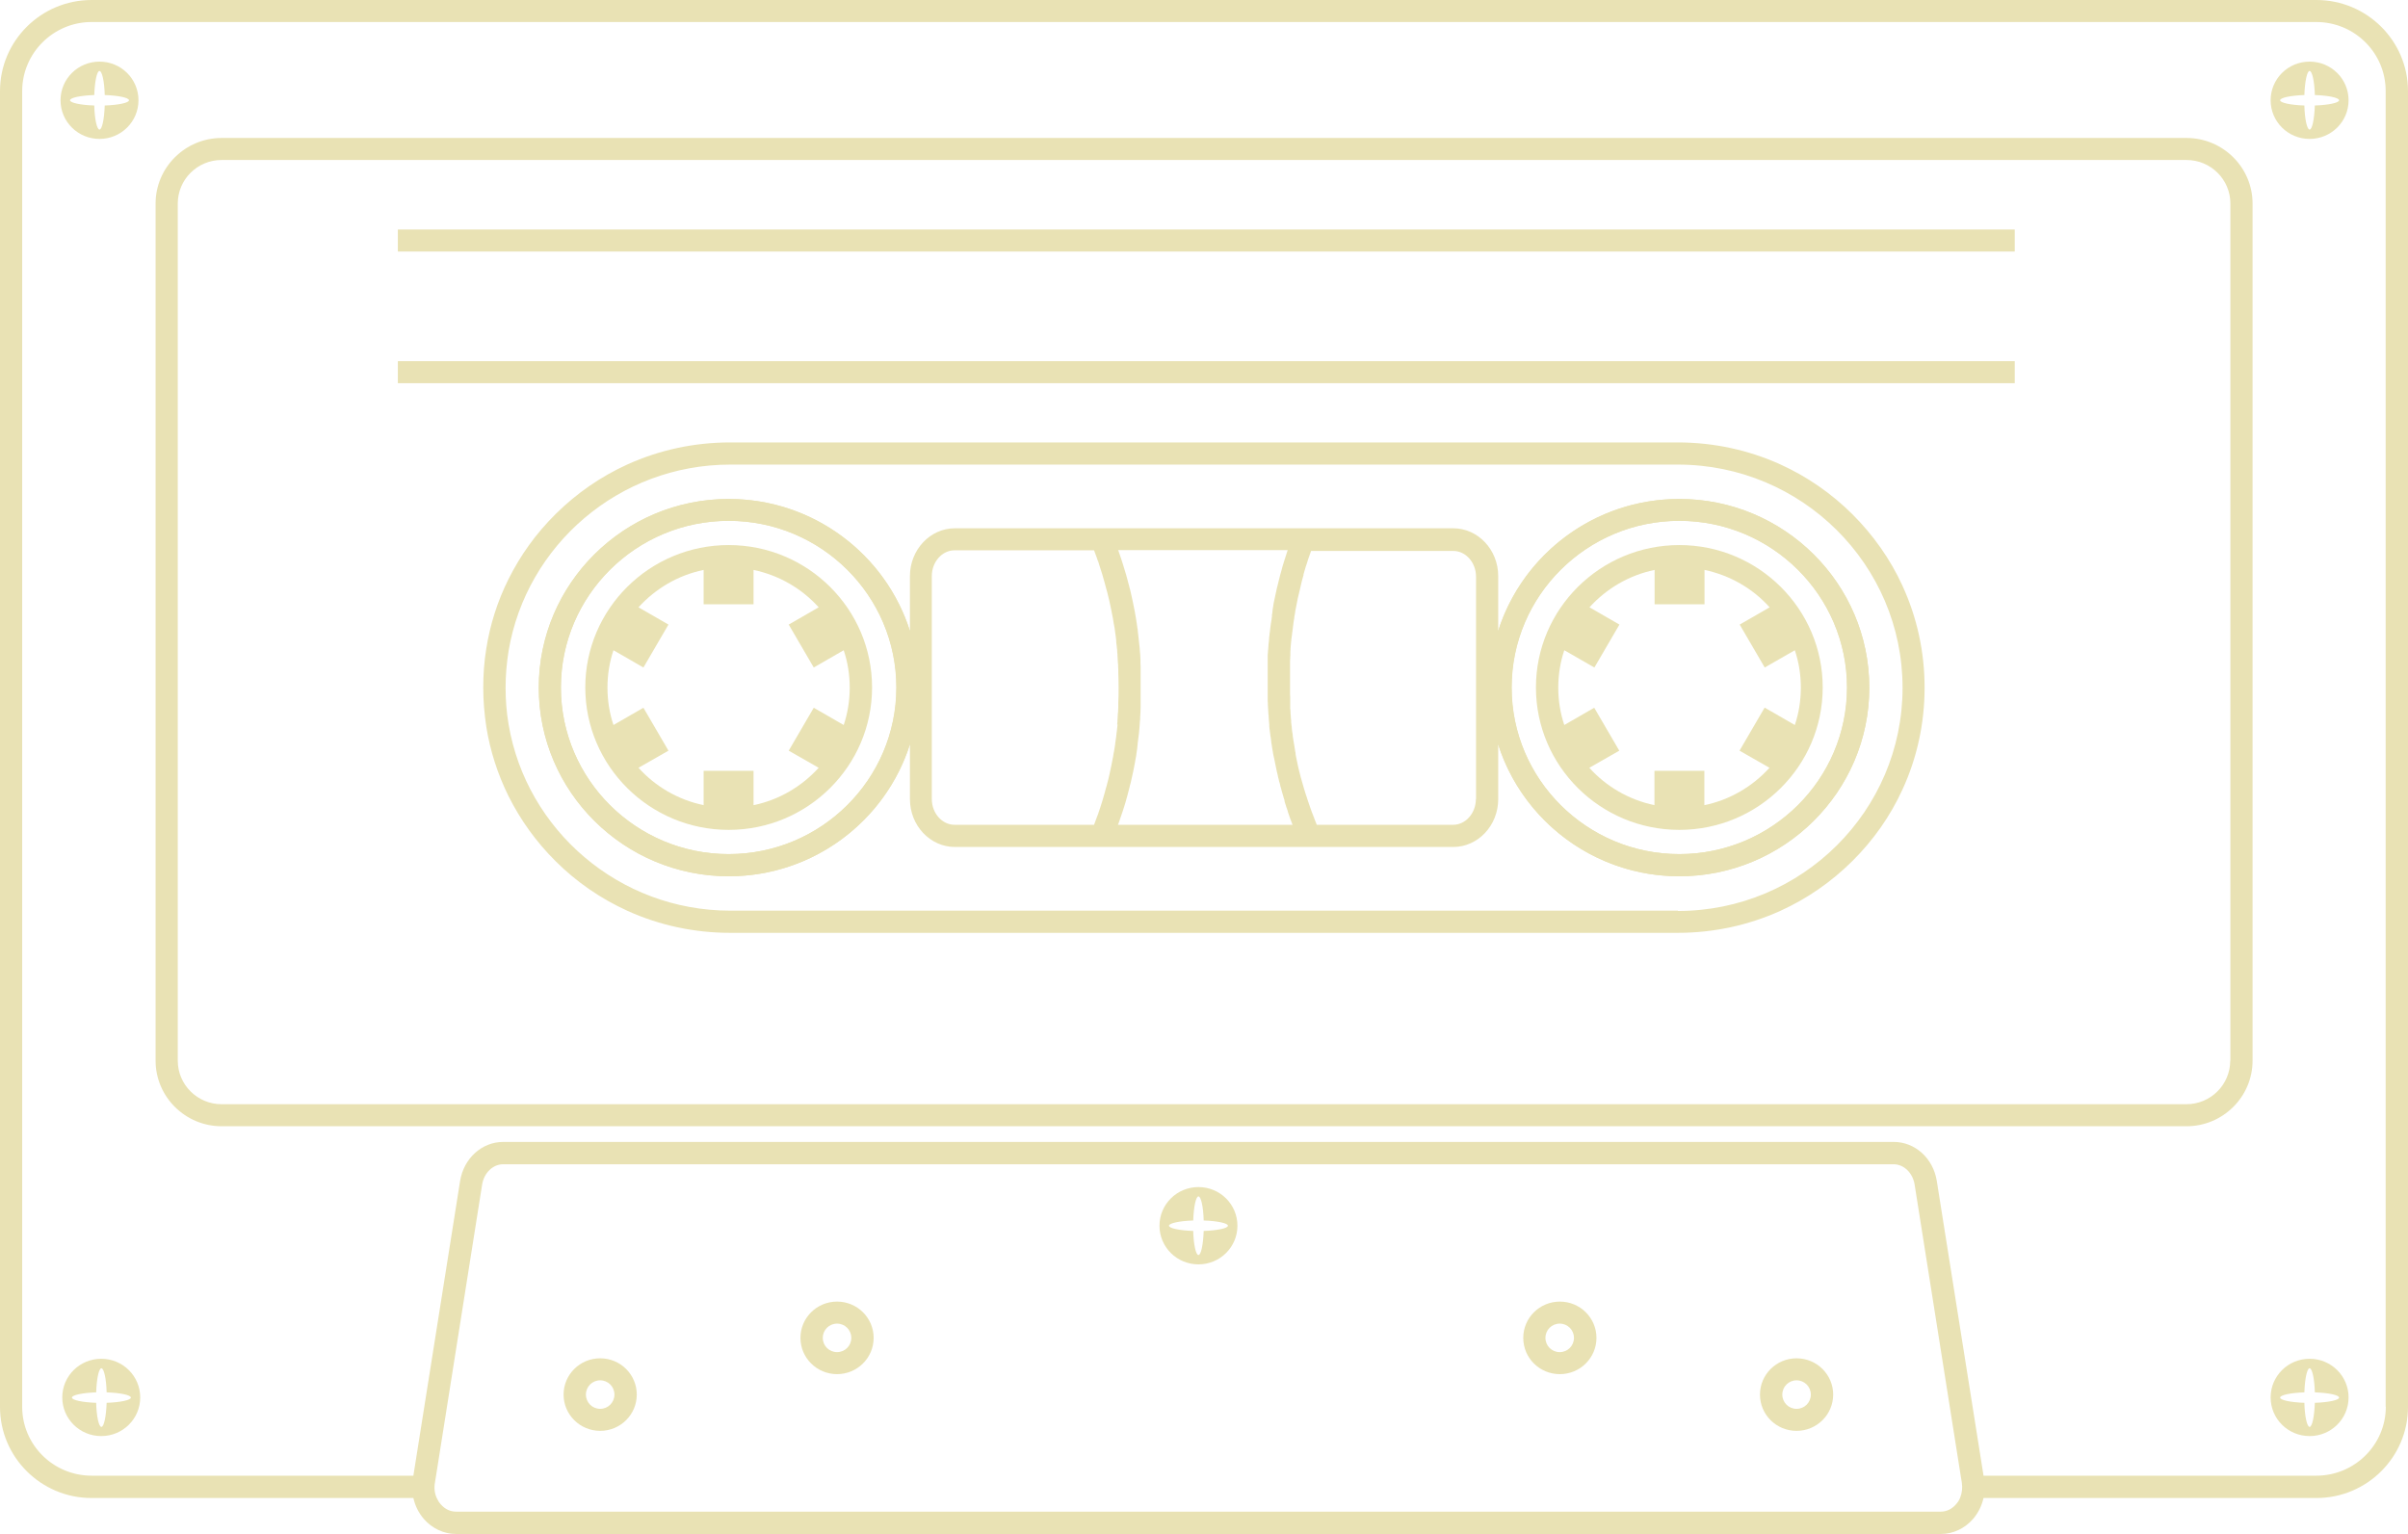 <?xml version="1.0" encoding="UTF-8"?>
<svg id="Capa_1" data-name="Capa 1" xmlns="http://www.w3.org/2000/svg" viewBox="0 0 151.98 96.83">
  <defs>
    <style>
      .cls-1 {
        fill: #e9e2b4;
      }
    </style>
  </defs>
  <g>
    <path class="cls-1" d="M125.18,93.17h0s6.64,0,6.64,0h0s-6.64,0-6.64,0ZM19.45,93.17h0s6.64,0,6.64,0h0s-6.64,0-6.64,0Z"/>
    <path class="cls-1" d="M137.99,8.71H13.99c-2.3,0-4.17,1.86-4.17,4.14v54.11c0,2.28,1.87,4.14,4.17,4.14h124.01c2.3,0,4.17-1.86,4.17-4.14V12.85c0-2.28-1.87-4.14-4.17-4.14ZM140.76,66.96c0,1.52-1.24,2.75-2.77,2.75H13.99c-1.53,0-2.77-1.23-2.77-2.75V12.85c0-1.52,1.24-2.75,2.77-2.75h124.01c1.53,0,2.77,1.23,2.77,2.75v54.11Z"/>
  </g>
  <g>
    <path class="cls-1" d="M146.2,0H5.78C2.59,0,0,2.58,0,5.75v83.07c0,3.17,2.59,5.75,5.78,5.75h20.31c.11.49.33.94.66,1.32.52.6,1.26.95,2.03.95h93.72c.77,0,1.51-.35,2.03-.95.33-.38.55-.84.66-1.32h0s21.01,0,21.01,0c3.19,0,5.78-2.58,5.78-5.75V5.75c0-3.17-2.59-5.75-5.78-5.75ZM123.71,94.56h0c-.06.15-.15.29-.26.41-.26.3-.6.46-.96.46H28.78c-.36,0-.7-.16-.96-.46-.11-.12-.19-.26-.26-.41h0c-.13-.29-.17-.63-.11-.96l.07-.43h0s2.91-18.39,2.91-18.39c.12-.74.68-1.28,1.33-1.28h87.75c.65,0,1.21.54,1.33,1.28l2.91,18.39h0s.07.43.07.43c.05.34.01.67-.11.96ZM150.58,88.81c0,2.4-1.97,4.35-4.38,4.35h-14.37s-6.64,0-6.64,0h0s-2.95-18.61-2.95-18.61c-.23-1.43-1.37-2.46-2.72-2.46H31.76c-1.35,0-2.49,1.04-2.72,2.46l-2.95,18.61h0s-6.64,0-6.64,0h0s-13.67,0-13.67,0c-2.42,0-4.38-1.95-4.38-4.35V5.75C1.4,3.35,3.37,1.39,5.78,1.39h140.41c2.42,0,4.38,1.95,4.38,4.35v83.07Z"/>
    <rect class="cls-1" x="17.28" y="94.56" width="8.81" height="0"/>
  </g>
  <rect class="cls-1" x="125.18" y="94.56" width="8.81" height="0"/>
  <path class="cls-1" d="M45.99,31.5c-6.61,0-11.99,5.34-11.99,11.91s5.38,11.91,11.99,11.91,11.99-5.34,11.99-11.91-5.38-11.91-11.99-11.91ZM45.99,53.92c-5.84,0-10.59-4.72-10.59-10.52s4.75-10.52,10.59-10.52,10.59,4.72,10.59,10.52-4.75,10.52-10.59,10.52ZM105.99,31.5c-6.61,0-11.99,5.34-11.99,11.91s5.38,11.91,11.99,11.91,11.99-5.34,11.99-11.91-5.38-11.91-11.99-11.91ZM105.99,53.92c-5.84,0-10.59-4.72-10.59-10.52s4.75-10.52,10.59-10.52,10.59,4.72,10.59,10.52-4.75,10.52-10.59,10.52ZM105.99,31.5c-6.61,0-11.99,5.34-11.99,11.91s5.38,11.91,11.99,11.91,11.99-5.34,11.99-11.91-5.38-11.91-11.99-11.91ZM105.99,53.92c-5.84,0-10.59-4.72-10.59-10.52s4.75-10.52,10.59-10.52,10.59,4.72,10.59,10.52-4.75,10.52-10.59,10.52ZM45.99,31.5c-6.61,0-11.99,5.34-11.99,11.91s5.38,11.91,11.99,11.91,11.99-5.34,11.99-11.91-5.38-11.91-11.99-11.91ZM45.99,53.92c-5.84,0-10.59-4.72-10.59-10.52s4.75-10.52,10.59-10.52,10.59,4.72,10.59,10.52-4.75,10.52-10.59,10.52ZM45.99,31.5c-6.61,0-11.99,5.34-11.99,11.91s5.38,11.91,11.99,11.91,11.99-5.34,11.99-11.91-5.38-11.91-11.99-11.91ZM45.99,53.92c-5.84,0-10.59-4.72-10.59-10.52s4.75-10.52,10.59-10.52,10.59,4.72,10.59,10.52-4.75,10.52-10.59,10.52ZM105.99,31.5c-6.61,0-11.99,5.34-11.99,11.91s5.38,11.91,11.99,11.91,11.99-5.34,11.99-11.91-5.38-11.91-11.99-11.91ZM105.99,53.92c-5.84,0-10.59-4.72-10.59-10.52s4.75-10.52,10.59-10.52,10.59,4.72,10.59,10.52-4.75,10.52-10.59,10.52ZM105.99,31.5c-6.61,0-11.99,5.34-11.99,11.91s5.38,11.91,11.99,11.91,11.99-5.34,11.99-11.91-5.38-11.91-11.99-11.91ZM105.99,53.92c-5.84,0-10.59-4.72-10.59-10.52s4.75-10.52,10.59-10.52,10.59,4.72,10.59,10.52-4.75,10.52-10.59,10.52ZM45.99,31.5c-6.61,0-11.99,5.34-11.99,11.91s5.38,11.91,11.99,11.91,11.99-5.34,11.99-11.91-5.38-11.91-11.99-11.91ZM45.99,53.92c-5.84,0-10.59-4.72-10.59-10.52s4.75-10.52,10.59-10.52,10.59,4.72,10.59,10.52-4.75,10.52-10.59,10.52ZM45.99,31.5c-6.61,0-11.99,5.34-11.99,11.91s5.38,11.91,11.99,11.91,11.99-5.34,11.99-11.91-5.38-11.91-11.99-11.91ZM45.99,53.92c-5.84,0-10.59-4.72-10.59-10.52s4.75-10.52,10.59-10.52,10.59,4.72,10.59,10.52-4.75,10.52-10.59,10.52ZM105.99,31.5c-6.61,0-11.99,5.34-11.99,11.91s5.38,11.91,11.99,11.91,11.99-5.34,11.99-11.91-5.38-11.91-11.99-11.91ZM105.99,53.92c-5.84,0-10.59-4.72-10.59-10.52s4.75-10.52,10.59-10.52,10.59,4.72,10.59,10.52-4.75,10.52-10.59,10.52ZM105.99,31.5c-6.61,0-11.99,5.34-11.99,11.91s5.38,11.91,11.99,11.91,11.99-5.34,11.99-11.91-5.38-11.91-11.99-11.91ZM105.99,53.92c-5.84,0-10.59-4.72-10.59-10.52s4.75-10.52,10.59-10.52,10.59,4.72,10.59,10.52-4.75,10.52-10.59,10.52ZM45.99,31.5c-6.61,0-11.99,5.34-11.99,11.91s5.38,11.91,11.99,11.91,11.99-5.34,11.99-11.91-5.38-11.91-11.99-11.91ZM45.99,53.92c-5.84,0-10.59-4.72-10.59-10.52s4.75-10.52,10.59-10.52,10.59,4.72,10.59,10.52-4.75,10.52-10.59,10.52ZM45.99,31.5c-6.61,0-11.99,5.34-11.99,11.91s5.38,11.91,11.99,11.91,11.99-5.34,11.99-11.91-5.38-11.91-11.99-11.91ZM45.99,53.92c-5.84,0-10.59-4.72-10.59-10.52s4.75-10.52,10.59-10.52,10.59,4.72,10.59,10.52-4.75,10.52-10.59,10.52ZM105.99,31.5c-6.61,0-11.99,5.34-11.99,11.91s5.38,11.91,11.99,11.91,11.99-5.34,11.99-11.91-5.38-11.91-11.99-11.91ZM105.99,53.92c-5.84,0-10.59-4.72-10.59-10.52s4.75-10.52,10.59-10.52,10.59,4.72,10.59,10.52-4.75,10.52-10.59,10.52ZM105.99,31.5c-6.61,0-11.99,5.34-11.99,11.91s5.38,11.91,11.99,11.91,11.99-5.34,11.99-11.91-5.38-11.91-11.99-11.91ZM105.99,53.92c-5.84,0-10.59-4.72-10.59-10.52s4.75-10.52,10.59-10.52,10.59,4.72,10.59,10.52-4.75,10.52-10.59,10.52ZM45.99,31.5c-6.61,0-11.99,5.34-11.99,11.91s5.38,11.91,11.99,11.91,11.99-5.34,11.99-11.91-5.38-11.91-11.99-11.91ZM45.99,53.92c-5.84,0-10.59-4.72-10.59-10.52s4.75-10.52,10.59-10.52,10.59,4.72,10.59,10.52-4.75,10.52-10.59,10.52ZM45.99,31.5c-6.61,0-11.99,5.34-11.99,11.91s5.38,11.91,11.99,11.91,11.99-5.34,11.99-11.91-5.38-11.91-11.99-11.91ZM45.99,53.92c-5.84,0-10.59-4.72-10.59-10.52s4.75-10.52,10.59-10.52,10.59,4.72,10.59,10.52-4.75,10.52-10.59,10.52ZM105.99,31.5c-6.61,0-11.99,5.34-11.99,11.91s5.38,11.91,11.99,11.91,11.99-5.34,11.99-11.91-5.38-11.91-11.99-11.91ZM105.99,53.92c-5.84,0-10.59-4.72-10.59-10.52s4.75-10.52,10.59-10.52,10.59,4.72,10.59,10.52-4.75,10.52-10.59,10.52ZM105.99,31.5c-6.61,0-11.99,5.34-11.99,11.91s5.38,11.91,11.99,11.91,11.99-5.34,11.99-11.91-5.38-11.91-11.99-11.91ZM105.99,53.92c-5.84,0-10.59-4.72-10.59-10.52s4.75-10.52,10.59-10.52,10.59,4.72,10.59,10.52-4.75,10.52-10.59,10.52ZM45.99,31.5c-6.61,0-11.99,5.34-11.99,11.91s5.38,11.91,11.99,11.91,11.99-5.34,11.99-11.91-5.38-11.91-11.99-11.91ZM45.99,53.92c-5.84,0-10.59-4.72-10.59-10.52s4.75-10.52,10.59-10.52,10.59,4.72,10.59,10.52-4.75,10.52-10.59,10.52ZM120.07,36.97c-.76-1.66-1.83-3.18-3.16-4.51-1.34-1.33-2.87-2.38-4.54-3.14-2.01-.91-4.21-1.39-6.48-1.39h-59.81c-2.27,0-4.47.48-6.48,1.39-1.67.76-3.2,1.81-4.54,3.14-1.23,1.22-2.22,2.6-2.97,4.11-.69,1.38-1.16,2.86-1.4,4.39-.13.8-.19,1.62-.19,2.45s.07,1.64.19,2.45c.24,1.53.72,3.01,1.4,4.39.75,1.5,1.74,2.89,2.97,4.11,1.33,1.33,2.87,2.38,4.54,3.14,2.01.91,4.21,1.39,6.48,1.39h59.81c2.27,0,4.47-.48,6.48-1.39,1.67-.76,3.2-1.81,4.54-3.14,1.34-1.33,2.4-2.85,3.16-4.51.92-1.99,1.4-4.18,1.4-6.44s-.48-4.44-1.4-6.44ZM105.9,57.49h-59.81c-7.02,0-12.87-5.1-13.99-11.76-.13-.76-.19-1.53-.19-2.32s.07-1.57.19-2.32c1.12-6.66,6.96-11.76,13.99-11.76h59.81c7.82,0,14.18,6.32,14.18,14.09s-6.36,14.09-14.18,14.09ZM105.99,31.5c-6.61,0-11.99,5.34-11.99,11.91s5.38,11.91,11.99,11.91,11.99-5.34,11.99-11.91-5.38-11.91-11.99-11.91ZM105.99,53.92c-5.84,0-10.59-4.72-10.59-10.52s4.75-10.52,10.59-10.52,10.59,4.72,10.59,10.52-4.75,10.52-10.59,10.52ZM45.99,31.5c-6.61,0-11.99,5.34-11.99,11.91s5.38,11.91,11.99,11.91,11.99-5.34,11.99-11.91-5.38-11.91-11.99-11.91ZM45.99,53.92c-5.84,0-10.59-4.72-10.59-10.52s4.75-10.52,10.59-10.52,10.59,4.72,10.59,10.52-4.75,10.52-10.59,10.52ZM45.99,31.5c-6.61,0-11.99,5.34-11.99,11.91s5.38,11.91,11.99,11.91,11.99-5.34,11.99-11.91-5.38-11.91-11.99-11.91ZM45.99,53.92c-5.84,0-10.59-4.72-10.59-10.52s4.75-10.52,10.59-10.52,10.59,4.72,10.59,10.52-4.75,10.52-10.59,10.52ZM105.99,31.5c-6.61,0-11.99,5.34-11.99,11.91s5.38,11.91,11.99,11.91,11.99-5.34,11.99-11.91-5.38-11.91-11.99-11.91ZM105.99,53.92c-5.84,0-10.59-4.72-10.59-10.52s4.75-10.52,10.59-10.52,10.59,4.72,10.59,10.52-4.75,10.52-10.59,10.52ZM105.99,31.5c-6.61,0-11.99,5.34-11.99,11.91s5.38,11.91,11.99,11.91,11.99-5.34,11.99-11.91-5.38-11.91-11.99-11.91ZM105.99,53.92c-5.84,0-10.59-4.72-10.59-10.52s4.75-10.52,10.59-10.52,10.59,4.72,10.59,10.52-4.75,10.52-10.59,10.52ZM45.99,31.5c-6.61,0-11.99,5.34-11.99,11.91s5.38,11.91,11.99,11.91,11.99-5.34,11.99-11.91-5.38-11.91-11.99-11.91ZM45.99,53.92c-5.84,0-10.59-4.72-10.59-10.52s4.75-10.52,10.59-10.52,10.59,4.72,10.59,10.52-4.75,10.52-10.59,10.52ZM45.99,31.5c-6.61,0-11.99,5.34-11.99,11.91s5.38,11.91,11.99,11.91,11.99-5.34,11.99-11.91-5.38-11.91-11.99-11.91ZM45.99,53.92c-5.84,0-10.59-4.72-10.59-10.52s4.75-10.52,10.59-10.52,10.59,4.72,10.59,10.52-4.75,10.52-10.59,10.52ZM105.99,31.5c-6.61,0-11.99,5.34-11.99,11.91s5.38,11.91,11.99,11.91,11.99-5.34,11.99-11.91-5.38-11.91-11.99-11.91ZM105.99,53.92c-5.84,0-10.59-4.72-10.59-10.52s4.75-10.52,10.59-10.52,10.59,4.72,10.59,10.52-4.75,10.52-10.59,10.52ZM105.99,31.5c-6.61,0-11.99,5.34-11.99,11.91s5.38,11.91,11.99,11.91,11.99-5.34,11.99-11.91-5.38-11.91-11.99-11.91ZM105.99,53.92c-5.84,0-10.59-4.72-10.59-10.52s4.75-10.52,10.59-10.52,10.59,4.72,10.59,10.52-4.75,10.52-10.59,10.52ZM45.99,31.5c-6.61,0-11.99,5.34-11.99,11.91s5.38,11.91,11.99,11.91,11.99-5.34,11.99-11.91-5.38-11.91-11.99-11.91ZM45.99,53.92c-5.84,0-10.59-4.72-10.59-10.52s4.75-10.52,10.59-10.52,10.59,4.72,10.59,10.52-4.75,10.52-10.59,10.52ZM45.99,31.5c-6.61,0-11.99,5.34-11.99,11.91s5.38,11.91,11.99,11.91,11.99-5.34,11.99-11.91-5.38-11.91-11.99-11.91ZM45.99,53.92c-5.84,0-10.59-4.72-10.59-10.52s4.75-10.52,10.59-10.52,10.59,4.72,10.59,10.52-4.75,10.52-10.59,10.52ZM105.99,31.5c-6.61,0-11.99,5.34-11.99,11.91s5.38,11.91,11.99,11.91,11.99-5.34,11.99-11.91-5.38-11.91-11.99-11.91ZM105.99,53.92c-5.84,0-10.59-4.72-10.59-10.52s4.75-10.52,10.59-10.52,10.59,4.72,10.59,10.52-4.75,10.52-10.59,10.52ZM105.99,31.5c-6.61,0-11.99,5.34-11.99,11.91s5.38,11.91,11.99,11.91,11.99-5.34,11.99-11.91-5.38-11.91-11.99-11.91ZM105.99,53.92c-5.84,0-10.59-4.72-10.59-10.52s4.75-10.52,10.59-10.52,10.59,4.72,10.59,10.52-4.75,10.52-10.59,10.52ZM45.99,31.5c-6.61,0-11.99,5.34-11.99,11.91s5.38,11.91,11.99,11.91,11.99-5.34,11.99-11.91-5.38-11.91-11.99-11.91ZM45.99,53.92c-5.84,0-10.59-4.72-10.59-10.52s4.75-10.52,10.59-10.52,10.59,4.72,10.59,10.52-4.75,10.52-10.59,10.52ZM45.99,31.5c-6.61,0-11.99,5.34-11.99,11.91s5.38,11.91,11.99,11.91,11.99-5.34,11.99-11.91-5.38-11.91-11.99-11.91ZM45.99,53.92c-5.84,0-10.59-4.72-10.59-10.52s4.75-10.52,10.59-10.52,10.59,4.72,10.59,10.52-4.75,10.52-10.59,10.52ZM105.99,31.5c-6.61,0-11.99,5.34-11.99,11.91s5.38,11.91,11.99,11.91,11.99-5.34,11.99-11.91-5.38-11.91-11.99-11.91ZM105.99,53.92c-5.84,0-10.59-4.72-10.59-10.52s4.75-10.52,10.59-10.52,10.59,4.72,10.59,10.52-4.75,10.52-10.59,10.52ZM105.99,31.5c-6.61,0-11.99,5.34-11.99,11.91s5.38,11.91,11.99,11.91,11.99-5.34,11.99-11.91-5.38-11.91-11.99-11.91ZM105.99,53.92c-5.84,0-10.59-4.72-10.59-10.52s4.75-10.52,10.59-10.52,10.59,4.72,10.59,10.52-4.75,10.52-10.59,10.52ZM45.99,31.5c-6.61,0-11.99,5.34-11.99,11.91s5.38,11.91,11.99,11.91,11.99-5.34,11.99-11.91-5.38-11.91-11.99-11.91ZM45.99,53.92c-5.84,0-10.59-4.72-10.59-10.52s4.75-10.52,10.59-10.52,10.59,4.72,10.59,10.52-4.75,10.52-10.59,10.52Z"/>
  <path class="cls-1" d="M52.83,82.17c-1.28,0-2.31,1.03-2.31,2.29s1.03,2.29,2.31,2.29,2.31-1.03,2.31-2.29-1.03-2.29-2.31-2.29ZM52.83,85.36c-.5,0-.9-.4-.9-.9s.4-.9.9-.9.9.4.9.9-.4.9-.9.9Z"/>
  <path class="cls-1" d="M75.64,74.94c-1.36,0-2.46,1.09-2.46,2.44s1.1,2.44,2.46,2.44,2.46-1.09,2.46-2.44-1.1-2.44-2.46-2.44ZM75.97,77.71c-.03.87-.17,1.52-.33,1.52s-.31-.66-.33-1.52c-.87-.03-1.53-.17-1.53-.33s.66-.3,1.53-.33c.03-.87.17-1.52.33-1.52s.31.66.33,1.52c.87.03,1.53.17,1.53.33s-.66.3-1.53.33Z"/>
  <path class="cls-1" d="M71.46,37.92c.04.18.08.36.11.54-.03-.18-.07-.36-.11-.54ZM71.46,48.89c.04-.18.08-.36.11-.54-.04.18-.07.36-.11.54Z"/>
  <path class="cls-1" d="M82.8,51.25c.07.18.13.37.21.55-.07-.18-.14-.37-.21-.55ZM81.97,48.45c.05.21.1.43.16.64-.05-.21-.11-.42-.16-.64Z"/>
  <path class="cls-1" d="M81.11,50.65c.06.19.12.38.19.57-.06-.19-.13-.38-.19-.57ZM69.06,34.74h0s.03.07.04.11c-.01-.03-.03-.07-.04-.11ZM69.06,52.07h0s.03-.07.04-.11c-.01.03-.03.07-.04.11Z"/>
  <g>
    <path class="cls-1" d="M105.99,31.5c-5.36,0-9.9,3.51-11.43,8.33v-3.46c0-1.67-1.28-3.02-2.84-3.02h-31.45c-1.57,0-2.84,1.36-2.84,3.02v3.46c-1.53-4.82-6.08-8.33-11.43-8.33-6.61,0-11.99,5.34-11.99,11.91s5.38,11.91,11.99,11.91c5.35,0,9.9-3.51,11.43-8.33v3.46c0,1.67,1.28,3.02,2.84,3.02h31.45c1.57,0,2.84-1.36,2.84-3.02v-3.46c1.53,4.82,6.08,8.33,11.43,8.33,6.61,0,11.99-5.34,11.99-11.91s-5.38-11.91-11.99-11.91ZM45.99,53.92c-5.84,0-10.59-4.72-10.59-10.52s4.75-10.52,10.59-10.52,10.58,4.72,10.58,10.52-4.75,10.52-10.58,10.52ZM70.53,45.74s0,.01,0,.02c0,.09-.02.18-.03.28,0,0,0,0,0,.01,0,.08-.02.15-.03.23,0,.03,0,.06-.01.09,0,.08-.02.17-.03.25-.01.09-.02.18-.04.28,0,0,0,.01,0,.02-.01.07-.02.15-.03.22-.01.08-.02.15-.04.23,0,.05-.02.11-.03.16-.01.08-.03.17-.04.25-.02.08-.03.16-.05.25-.02.1-.04.21-.06.31-.02.09-.04.19-.06.28-.02.09-.04.19-.06.28,0,0,0,0,0,0-.04.18-.08.36-.13.53-.03.12-.06.24-.1.36-.02.08-.04.15-.06.23-.03.09-.05.19-.08.28-.05.19-.11.37-.17.56-.06.18-.12.36-.18.54,0,.02-.01.03-.02.05-.03.08-.06.16-.09.24-.03.09-.07.18-.1.27-.01.04-.03.07-.04.11h-8.8c-.79,0-1.44-.73-1.44-1.63v-14.07c0-.9.65-1.63,1.44-1.63h8.8s.03.07.04.11c.03.09.07.18.1.27.03.08.06.15.08.23,0,.03.02.05.03.07.03.08.06.16.08.25.03.09.06.18.09.28.03.09.06.18.09.28.03.09.06.19.08.28.03.09.05.19.08.28.02.08.04.15.06.23.03.12.07.24.1.36.04.18.09.36.13.53,0,0,0,0,0,0,.02.09.04.19.06.28.02.09.04.19.06.28.02.1.04.21.06.31.02.08.03.16.05.25.01.08.03.17.04.25,0,.05.02.11.03.16.01.07.02.15.04.23.01.08.02.15.03.23,0,0,0,0,0,0,.01.09.03.19.04.28.01.09.02.17.03.26,0,.03,0,.05,0,.08,0,.08.02.16.03.24,0,0,0,0,0,.01,0,.09.02.17.03.26,0,.01,0,.03,0,.04,0,.08.01.16.02.24,0,.02,0,.04,0,.06,0,.05,0,.11.01.16,0,.06,0,.13.01.19,0,.08.01.16.02.25,0,.09,0,.18.01.27,0,.06,0,.12,0,.18.01.32.02.65.02.98s0,.65-.02.97c0,.06,0,.12,0,.19,0,.09,0,.18-.01.27,0,.08,0,.16-.02.24,0,.06,0,.13-.01.19,0,.05,0,.11-.01.16,0,.02,0,.04,0,.06,0,.08-.01.17-.02.25ZM70.56,52.07s.02-.07.04-.1c.09-.25.17-.51.26-.76.05-.15.09-.3.14-.44.02-.08.05-.16.07-.24,0-.01,0-.03.01-.04.02-.08.05-.17.07-.25.02-.09.05-.18.07-.27.02-.09.05-.18.07-.27.02-.09.04-.18.07-.27.02-.09.04-.18.06-.27.02-.09.04-.18.06-.27.04-.18.08-.36.11-.54.02-.08.03-.17.05-.25,0,0,0-.01,0-.02.02-.09.03-.18.05-.27.02-.09.03-.18.04-.27.01-.07.02-.13.03-.2,0-.05.02-.1.02-.16,0-.05.01-.1.02-.16,0-.02,0-.05,0-.07.01-.08.02-.15.03-.23.04-.27.07-.55.09-.82,0-.09.02-.18.02-.28,0-.07.01-.14.02-.2,0-.03,0-.07,0-.1,0-.05,0-.1.01-.15,0-.06,0-.12.01-.18,0-.02,0-.04,0-.06,0-.09.01-.19.01-.28,0-.08,0-.16,0-.23,0-.06,0-.11,0-.17,0-.08,0-.16,0-.25,0-.09,0-.19,0-.28,0-.1,0-.21,0-.31s0-.21,0-.31c0-.09,0-.19,0-.28,0-.08,0-.16,0-.25,0-.06,0-.12,0-.17,0-.08,0-.16,0-.23,0-.09,0-.18-.01-.28,0-.02,0-.05,0-.07,0-.05,0-.11,0-.16,0-.06,0-.11-.01-.17,0-.03,0-.06,0-.08,0-.07-.01-.15-.02-.22,0-.09-.02-.18-.02-.28-.03-.28-.06-.55-.09-.82-.01-.08-.02-.17-.03-.25,0-.01,0-.02,0-.04,0-.06-.02-.12-.03-.18,0-.05-.01-.1-.02-.15,0-.07-.02-.13-.03-.2-.01-.09-.03-.18-.04-.27-.02-.09-.03-.18-.05-.27,0,0,0-.01,0-.02-.02-.09-.03-.17-.05-.26-.04-.18-.07-.36-.11-.54-.02-.09-.04-.18-.06-.27-.02-.09-.04-.18-.06-.27-.02-.09-.04-.18-.07-.27-.02-.09-.04-.18-.07-.27-.02-.09-.05-.18-.07-.27-.02-.08-.05-.17-.07-.25,0-.01,0-.03-.01-.04-.02-.08-.04-.15-.07-.23-.05-.15-.09-.31-.14-.46-.08-.25-.16-.5-.25-.75-.01-.03-.02-.07-.04-.1h10.7c-.02.05-.03.1-.05.16-.03.09-.06.18-.09.28-.03.09-.06.18-.09.28-.03.09-.05.17-.08.26,0,.02-.01.05-.02.07-.02.08-.04.15-.06.23-.03.09-.05.19-.08.28-.02.09-.05.19-.07.28-.02.09-.05.19-.07.28-.02.09-.04.19-.07.28,0,0,0,0,0,0-.02.09-.04.19-.06.28-.02.09-.04.19-.06.28-.02.09-.04.19-.06.28-.02.09-.04.19-.05.29-.01.08-.03.16-.04.24,0,.03,0,.06-.01.09,0,.01,0,.03,0,.04,0,.06-.02.12-.03.17,0,0,0,.02,0,.03,0,.01,0,.02,0,.03,0,.01,0,.03,0,.04-.01.08-.02.15-.03.23-.01.08-.02.16-.04.25-.01.07-.02.15-.03.22,0,.06-.02.12-.02.18,0,.07-.02.14-.03.22,0,.08-.02.17-.03.25,0,.02,0,.04,0,.06-.01.13-.02.26-.04.38,0,0,0,.02,0,.03,0,.05,0,.09-.01.14,0,.07-.01.15-.02.22,0,.09-.01.17-.02.26,0,.06,0,.12,0,.18,0,.05,0,.1,0,.15,0,.05,0,.1,0,.15,0,0,0,.01,0,.02,0,.01,0,.03,0,.05,0,.04,0,.07,0,.11,0,.04,0,.07,0,.11,0,.13,0,.26,0,.38,0,.05,0,.1,0,.16,0,.09,0,.18,0,.26,0,.11,0,.22,0,.33,0,.11,0,.22,0,.33,0,.09,0,.18,0,.27,0,0,0,.02,0,.03,0,.03,0,.05,0,.08,0,.07,0,.14,0,.22,0,0,0,.01,0,.02,0,.07,0,.13.01.2,0,.08,0,.15.01.23h0c0,.06,0,.11.01.16,0,0,0,0,0,0,0,.06,0,.13.01.19h0c0,.07,0,.13.02.19,0,.03,0,.07,0,.1,0,.09.02.17.02.26,0,.08.02.15.02.23,0,.02,0,.04,0,.06,0,.01,0,.02,0,.04,0,.09.02.17.03.25,0,.08.02.15.03.23,0,0,0,.02,0,.02,0,.06.02.13.03.19.01.08.02.16.03.23,0,.03,0,.06.01.09,0,0,0,.01,0,.02,0,.05.02.11.03.16,0,.01,0,.02,0,.03,0,.04.01.09.02.13,0,0,0,0,0,.01.02.09.03.19.05.28,0,.06.02.11.03.17,0,.03.01.06.02.09,0,.03.01.06.02.09.01.07.03.13.04.2.01.06.03.13.04.19.01.06.03.13.04.2.02.1.04.19.06.29.02.08.04.16.06.24,0,.02,0,.04.01.06,0,.04.02.08.03.12.01.04.02.08.03.13.01.05.02.1.04.14.02.07.04.14.05.21,0,.03.02.07.03.1.02.09.05.17.07.26.03.1.06.21.09.31.02.07.04.15.07.22,0,0,0,.02,0,.03,0,0,0,0,0,.01,0,.01,0,.03.01.05,0,.01,0,.02.01.03,0,0,0,0,0,.01.06.19.12.38.19.57,0,0,0,.02,0,.03.09.28.19.55.3.83h-11.05ZM93.15,50.44c0,.9-.65,1.63-1.44,1.63h-8.6c-.04-.09-.07-.18-.11-.27-.07-.18-.14-.37-.21-.55-.03-.09-.07-.18-.1-.28-.03-.09-.06-.17-.09-.26,0-.02-.01-.04-.02-.06-.03-.08-.05-.16-.08-.24-.02-.07-.04-.14-.07-.21-.04-.14-.09-.28-.13-.42-.02-.07-.04-.14-.06-.21-.03-.09-.05-.19-.08-.28,0,0,0,0,0,0-.02-.07-.04-.14-.06-.21-.06-.21-.11-.42-.16-.64-.02-.09-.04-.19-.06-.28-.02-.09-.04-.19-.06-.29-.02-.09-.04-.18-.05-.27,0,0,0-.02,0-.02,0,0,0-.02,0-.03,0-.04-.02-.09-.03-.13,0,0,0-.02,0-.03,0-.04-.02-.09-.02-.13-.01-.08-.03-.17-.04-.25-.02-.1-.03-.19-.05-.29-.01-.09-.03-.18-.04-.27,0-.02,0-.03,0-.05,0-.06-.02-.12-.03-.18,0-.05-.02-.11-.02-.16,0-.04-.01-.08-.01-.12,0-.06-.01-.11-.02-.16,0-.06-.01-.11-.02-.17h0s0-.05,0-.07c0-.01,0-.02,0-.04,0-.06-.01-.12-.02-.19,0-.01,0-.02,0-.04,0,0,0-.01,0-.02,0-.08-.02-.17-.02-.25,0,0,0-.02,0-.02,0-.01,0-.03,0-.04,0,0,0,0,0,0,0-.07-.01-.14-.02-.21,0-.05,0-.1,0-.15,0-.05,0-.1,0-.16,0-.05,0-.11,0-.16,0-.05,0-.11,0-.16,0-.08,0-.17-.01-.25,0-.09,0-.18,0-.27,0-.02,0-.04,0-.06,0-.2,0-.4,0-.59,0-.09,0-.18,0-.26,0-.07,0-.13,0-.2,0-.05,0-.1,0-.15,0-.03,0-.07,0-.1,0-.06,0-.12,0-.17,0-.07,0-.14,0-.21,0-.02,0-.03,0-.05,0-.07,0-.14.01-.21,0,0,0,0,0,0,0-.06,0-.13.01-.19,0-.01,0-.02,0-.04,0-.05,0-.09,0-.14,0-.06,0-.13.01-.19,0-.06,0-.12.01-.17,0-.08.01-.15.02-.23,0-.06.01-.13.02-.19,0,0,0-.01,0-.02,0-.05,0-.1.02-.15,0,0,0,0,0,0,0-.05,0-.09.02-.14,0-.04,0-.07.01-.11,0-.05.01-.09.02-.14,0-.08.02-.15.03-.23,0-.06.01-.11.02-.17,0-.06.02-.11.02-.17.02-.1.03-.21.05-.31,0,0,0-.02,0-.03,0-.06.02-.12.03-.17.01-.06.02-.13.03-.19,0-.04.01-.08.02-.12.01-.07.02-.13.04-.2.03-.17.07-.34.1-.51.02-.08.04-.17.06-.25.02-.08.04-.17.06-.25.02-.07.04-.15.05-.22.01-.06.03-.11.04-.17.01-.06.03-.12.04-.17.02-.06.03-.13.05-.19.02-.07.04-.14.06-.21,0,0,0-.02,0-.02,0,0,0-.02,0-.03.02-.06.03-.12.05-.17,0-.03.02-.06.03-.1.02-.07.04-.14.06-.21,0-.02.01-.03.02-.05.02-.06.04-.13.06-.19.02-.06.04-.12.06-.19.02-.07.05-.14.07-.21.01-.04.02-.07.04-.11.03-.08.06-.16.09-.25h8.97c.79,0,1.44.73,1.44,1.63v14.07ZM105.99,53.92c-5.84,0-10.58-4.72-10.58-10.52s4.75-10.52,10.58-10.52,10.58,4.72,10.58,10.52-4.75,10.52-10.58,10.52Z"/>
    <path class="cls-1" d="M45.99,34.41c-4.99,0-9.05,4.03-9.05,8.99s4.06,8.99,9.05,8.99,9.05-4.03,9.05-8.99-4.06-8.99-9.05-8.99ZM51.36,44.68l-1.58,2.71,1.89,1.08c-1.07,1.18-2.5,2.03-4.11,2.36v-2.17h-3.15v2.17c-1.62-.34-3.05-1.18-4.11-2.36l1.89-1.08-1.58-2.71-1.89,1.09c-.25-.74-.38-1.54-.38-2.36s.13-1.62.38-2.36l1.89,1.09,1.58-2.71-1.89-1.09c1.07-1.18,2.5-2.03,4.11-2.36v2.17h3.15v-2.17c1.62.34,3.05,1.18,4.11,2.36l-1.89,1.09,1.58,2.71,1.89-1.09c.25.74.38,1.54.38,2.36s-.13,1.62-.38,2.36l-1.89-1.09Z"/>
    <path class="cls-1" d="M105.99,34.41c-4.99,0-9.05,4.03-9.05,8.99s4.06,8.99,9.05,8.99,9.05-4.03,9.05-8.99-4.06-8.99-9.05-8.99ZM111.37,44.68l-1.58,2.71,1.89,1.08c-1.07,1.18-2.5,2.03-4.11,2.36v-2.17h-3.15v2.17c-1.62-.34-3.05-1.18-4.11-2.36l1.89-1.08-1.58-2.71-1.89,1.09c-.25-.74-.38-1.54-.38-2.36s.13-1.62.38-2.36l1.9,1.09,1.58-2.71-1.89-1.09c1.07-1.18,2.5-2.03,4.11-2.36v2.17h3.15v-2.17c1.62.34,3.05,1.18,4.11,2.36l-1.89,1.09,1.58,2.71,1.9-1.09c.25.74.38,1.54.38,2.36s-.13,1.62-.38,2.36l-1.89-1.09Z"/>
  </g>
  <g>
    <path class="cls-1" d="M6.28,3.89c-1.36,0-2.46,1.09-2.46,2.44s1.1,2.44,2.46,2.44,2.46-1.09,2.46-2.44-1.1-2.44-2.46-2.44ZM6.61,6.66c-.03.87-.17,1.52-.33,1.52s-.31-.66-.33-1.52c-.87-.03-1.53-.17-1.53-.33s.66-.3,1.53-.33c.03-.87.17-1.52.33-1.52s.31.66.33,1.52c.87.03,1.53.17,1.53.33s-.66.3-1.53.33Z"/>
    <path class="cls-1" d="M6.39,85.78c-1.36,0-2.46,1.09-2.46,2.44s1.1,2.44,2.46,2.44,2.46-1.09,2.46-2.44-1.1-2.44-2.46-2.44ZM6.73,88.56c-.03.87-.17,1.52-.33,1.52s-.31-.66-.33-1.52c-.87-.03-1.53-.17-1.53-.33s.66-.3,1.53-.33c.03-.87.17-1.52.33-1.52s.31.66.33,1.52c.87.03,1.53.17,1.53.33s-.66.3-1.53.33Z"/>
    <path class="cls-1" d="M145.77,3.89c-1.36,0-2.46,1.09-2.46,2.44s1.1,2.44,2.46,2.44,2.46-1.09,2.46-2.44-1.1-2.44-2.46-2.44ZM146.1,6.66c-.03.87-.17,1.52-.33,1.52s-.31-.66-.33-1.52c-.87-.03-1.53-.17-1.53-.33s.66-.3,1.53-.33c.03-.87.17-1.52.33-1.52s.31.66.33,1.52c.87.03,1.53.17,1.53.33s-.66.3-1.53.33Z"/>
    <path class="cls-1" d="M145.77,85.78c-1.36,0-2.46,1.09-2.46,2.44s1.1,2.44,2.46,2.44,2.46-1.09,2.46-2.44-1.1-2.44-2.46-2.44ZM146.1,88.56c-.03.87-.17,1.52-.33,1.52s-.31-.66-.33-1.52c-.87-.03-1.53-.17-1.53-.33s.66-.3,1.53-.33c.03-.87.17-1.52.33-1.52s.31.66.33,1.52c.87.03,1.53.17,1.53.33s-.66.3-1.53.33Z"/>
  </g>
  <path class="cls-1" d="M37.88,85.75c-1.28,0-2.31,1.03-2.31,2.29s1.03,2.29,2.31,2.29,2.31-1.03,2.31-2.29-1.03-2.29-2.31-2.29ZM37.88,88.94c-.5,0-.9-.4-.9-.9s.4-.9.9-.9.9.4.9.9-.4.9-.9.9Z"/>
  <path class="cls-1" d="M111.08,88.04c0,1.27,1.03,2.29,2.31,2.29s2.31-1.03,2.31-2.29-1.03-2.29-2.31-2.29-2.31,1.03-2.31,2.29ZM112.49,88.04c0-.5.4-.9.9-.9s.9.4.9.9-.4.9-.9.9-.9-.4-.9-.9Z"/>
  <rect class="cls-1" x="25.11" y="22.8" width="102.05" height="1.39"/>
  <rect class="cls-1" x="25.11" y="14.49" width="102.05" height="1.39"/>
  <path class="cls-1" d="M96.14,84.46c0,1.27,1.03,2.29,2.31,2.29s2.31-1.03,2.31-2.29-1.03-2.29-2.31-2.29-2.31,1.03-2.31,2.29ZM97.54,84.46c0-.5.4-.9.9-.9s.9.4.9.9-.4.9-.9.9-.9-.4-.9-.9Z"/>
</svg>